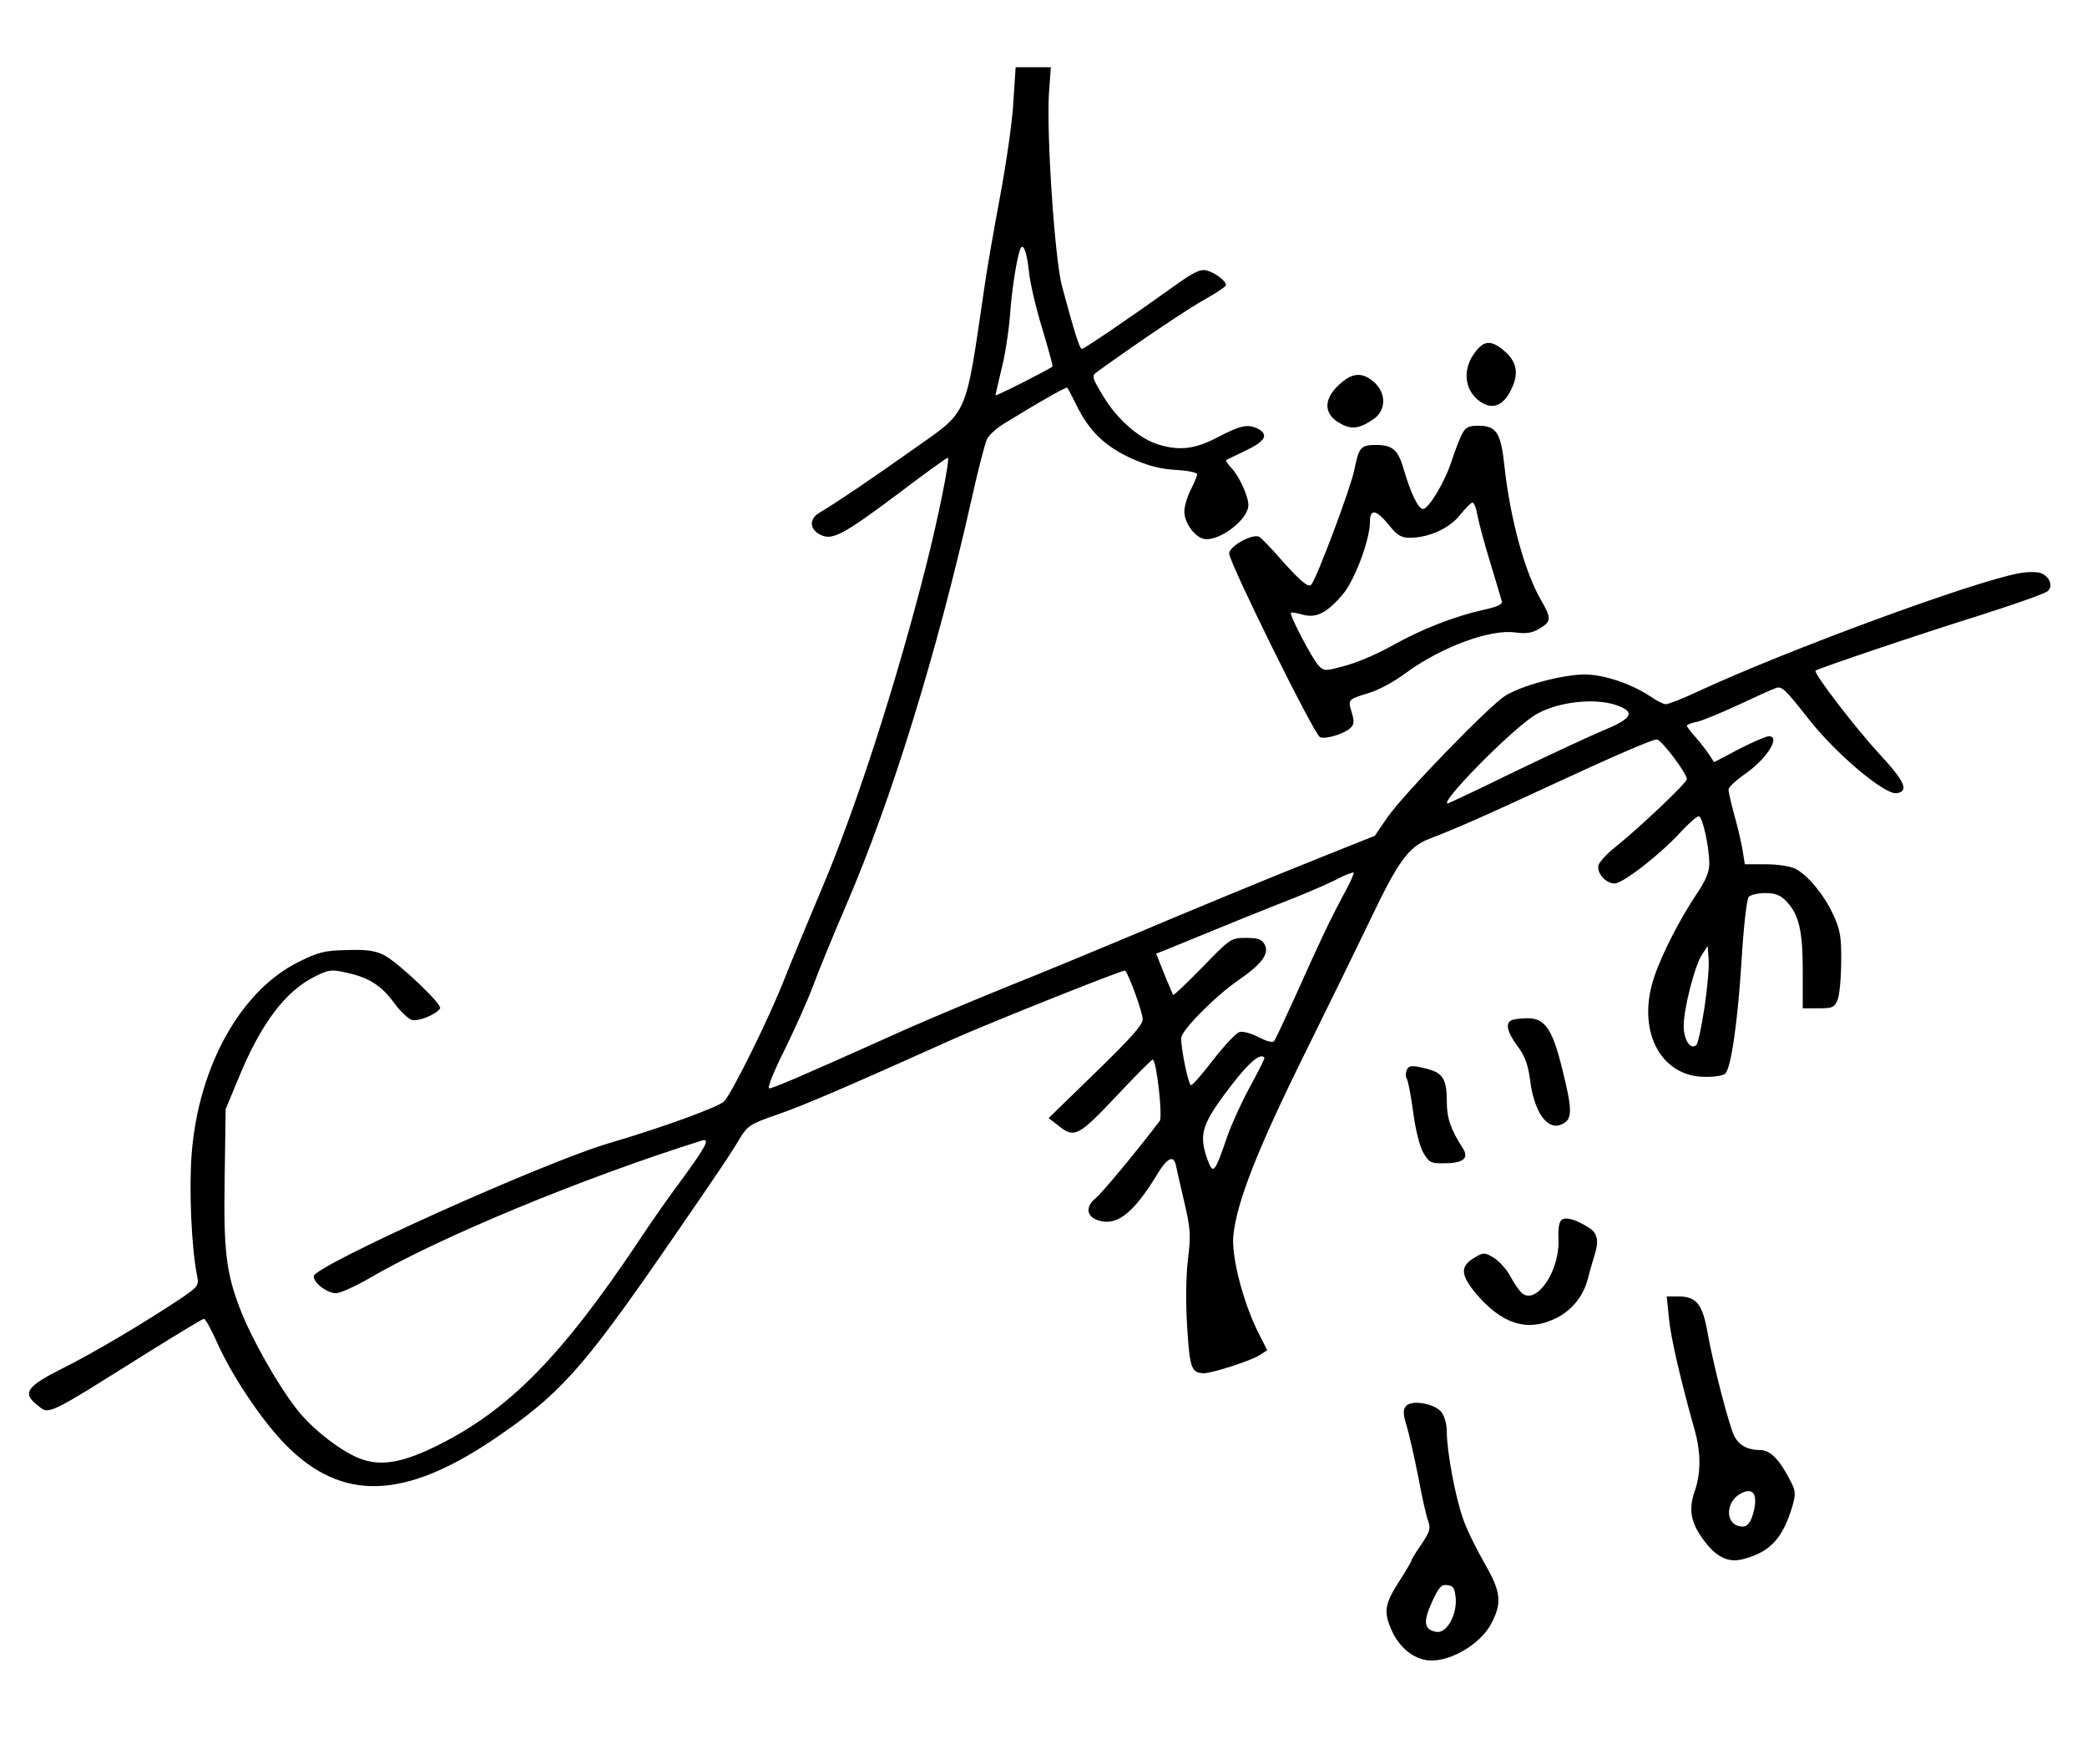 <?xml version="1.0" standalone="no"?>
<!DOCTYPE svg PUBLIC "-//W3C//DTD SVG 20010904//EN"
 "http://www.w3.org/TR/2001/REC-SVG-20010904/DTD/svg10.dtd">
<svg version="1.0" xmlns="http://www.w3.org/2000/svg"
 width="652pt" height="551pt" viewBox="0 0 652 551"
 preserveAspectRatio="xMidYMid meet">

<g transform="translate(0,551) scale(0.1,-0.1)"
fill="#000000" stroke="none">
<path d="M3166 5193 c-3 -60 -22 -191 -41 -293 -19 -102 -42 -232 -50 -290
-60 -409 -48 -381 -221 -503 -134 -95 -239 -166 -296 -200 -32 -20 -28 -53 8
-69 35 -16 71 3 239 129 82 62 152 113 156 113 8 0 -29 -184 -66 -330 -90
-358 -219 -760 -325 -1010 -43 -102 -97 -232 -120 -290 -49 -125 -165 -358
-188 -381 -19 -18 -195 -82 -355 -129 -204 -59 -927 -385 -927 -417 0 -21 41
-52 69 -53 13 0 58 20 100 44 219 129 671 316 1044 433 27 8 12 -19 -63 -122
-37 -49 -100 -139 -140 -200 -238 -355 -402 -521 -624 -631 -105 -52 -170 -64
-232 -44 -60 19 -158 94 -207 158 -61 78 -142 222 -177 313 -44 115 -52 183
-48 416 l3 208 39 94 c71 174 148 276 243 322 40 20 50 21 97 10 69 -15 108
-40 148 -95 18 -25 43 -48 54 -52 22 -6 77 17 89 36 7 12 -126 139 -173 165
-29 15 -54 19 -117 17 -69 -1 -90 -6 -152 -37 -180 -89 -312 -324 -334 -597
-9 -112 -1 -296 17 -385 6 -29 2 -33 -52 -70 -119 -79 -271 -169 -369 -218
-112 -56 -126 -77 -79 -114 39 -31 21 -40 351 167 90 56 166 102 170 102 5 0
24 -35 43 -78 47 -104 141 -244 215 -318 173 -174 365 -169 642 16 209 141
279 218 539 594 174 252 207 302 235 349 25 41 33 46 120 76 83 29 209 83 554
238 120 53 526 215 530 211 12 -12 55 -132 55 -152 0 -18 -38 -60 -147 -166
l-147 -143 30 -23 c50 -41 63 -34 181 91 59 63 111 115 114 115 12 0 32 -179
22 -192 -76 -100 -182 -227 -200 -241 -31 -25 -30 -55 4 -68 59 -22 111 17
185 137 34 58 55 68 62 32 3 -13 14 -64 26 -114 19 -82 21 -102 11 -180 -6
-55 -7 -136 -2 -212 8 -126 13 -141 52 -142 26 0 150 40 175 57 l23 15 -29 57
c-47 95 -83 235 -77 300 10 104 75 270 224 571 80 162 172 350 204 417 86 181
120 228 183 252 84 32 201 84 366 161 207 96 331 150 346 150 14 0 94 -106 94
-124 0 -12 -155 -158 -227 -215 -24 -19 -45 -43 -49 -53 -7 -24 22 -58 50 -58
26 0 142 90 206 160 26 28 51 50 57 50 12 0 33 -96 33 -149 0 -25 -12 -54 -41
-96 -50 -75 -106 -183 -130 -254 -58 -166 16 -314 156 -315 30 -1 59 4 65 10
18 18 39 161 51 356 6 101 16 189 22 196 5 6 28 12 51 12 33 0 48 -6 68 -27
39 -42 50 -93 50 -219 l0 -114 49 0 c45 0 50 3 60 27 6 16 11 69 11 119 1 76
-3 99 -24 145 -29 63 -79 124 -119 145 -16 8 -56 14 -93 14 l-65 0 -6 38 c-3
20 -14 70 -25 109 -11 40 -20 79 -20 86 0 8 24 30 53 50 67 47 111 117 73 117
-8 0 -50 -18 -93 -40 l-78 -41 -15 23 c-8 12 -27 37 -42 54 -16 17 -28 34 -28
37 0 3 14 9 32 12 17 4 75 28 127 52 53 25 106 49 118 53 19 8 30 -3 100 -92
85 -110 240 -241 278 -236 40 6 26 37 -54 123 -72 78 -207 253 -199 260 9 7
328 115 508 171 113 36 211 70 218 78 17 16 5 45 -23 56 -12 4 -42 4 -68 -1
-145 -27 -719 -238 -1000 -368 -49 -23 -95 -41 -103 -41 -7 0 -29 11 -49 25
-61 40 -145 68 -206 68 -70 -1 -197 -35 -247 -67 -51 -32 -320 -310 -368 -380
l-39 -57 -170 -68 c-187 -75 -376 -153 -620 -256 -88 -37 -252 -105 -365 -150
-113 -46 -275 -114 -360 -153 -281 -126 -365 -162 -377 -162 -7 0 14 52 47
118 32 65 72 154 89 199 16 44 63 159 104 254 143 332 284 789 392 1268 20 91
42 175 48 188 5 13 31 36 56 51 105 65 192 114 195 111 2 -2 16 -28 30 -57 40
-80 87 -125 168 -163 54 -24 91 -34 141 -37 37 -2 67 -8 67 -14 0 -5 -9 -26
-20 -48 -11 -22 -20 -52 -20 -68 0 -34 30 -77 59 -85 46 -12 141 59 141 105 0
28 -28 89 -52 115 -12 13 -20 24 -17 26 2 1 30 15 62 30 59 28 71 49 38 67
-32 16 -54 12 -125 -25 -72 -38 -120 -44 -186 -24 -60 18 -129 78 -172 149
-37 61 -38 66 -21 78 130 94 291 202 341 229 34 19 62 38 62 42 0 14 -34 39
-60 46 -21 5 -41 -5 -105 -51 -131 -94 -278 -194 -285 -194 -7 0 -22 47 -62
195 -23 84 -49 479 -41 603 l6 82 -55 0 -55 0 -7 -107z m48 -527 c3 -36 22
-117 42 -182 19 -64 34 -117 32 -119 -10 -9 -178 -94 -178 -90 0 3 9 40 19 83
11 42 22 115 26 162 5 78 20 175 31 208 9 28 21 0 28 -62z m1836 -1359 c60
-21 50 -41 -37 -77 -43 -18 -170 -77 -282 -131 -112 -55 -206 -99 -208 -99
-28 0 191 223 269 274 65 42 186 58 258 33z m-851 -589 c-47 -88 -77 -152
-149 -313 -35 -77 -66 -144 -70 -148 -4 -5 -26 1 -48 13 -23 12 -49 19 -60 16
-11 -4 -47 -42 -81 -86 -34 -44 -65 -80 -70 -80 -8 0 -31 110 -31 147 0 23
105 130 179 181 73 50 97 83 82 111 -9 17 -21 21 -59 21 -46 0 -49 -2 -135
-91 -49 -50 -90 -89 -92 -87 -1 2 -14 31 -28 66 l-25 63 26 10 c15 6 74 30
132 54 58 24 159 65 225 91 66 25 145 59 175 74 30 16 57 26 59 24 2 -2 -11
-32 -30 -66z m1126 -355 c-9 -59 -20 -112 -25 -117 -18 -18 -40 15 -40 59 0
54 35 191 58 224 l17 26 3 -42 c2 -23 -4 -90 -13 -150z m-1375 -159 c0 -4 -21
-45 -46 -91 -25 -46 -56 -114 -69 -151 -41 -119 -45 -124 -64 -71 -25 72 -16
105 55 201 61 82 97 118 116 118 5 0 8 -3 8 -6z"/>
<path d="M4611 4413 c-43 -53 -38 -120 11 -156 38 -28 73 -17 98 34 26 51 20
89 -22 124 -38 32 -61 32 -87 -2z"/>
<path d="M4196 4319 c-63 -50 -66 -103 -5 -134 33 -18 59 -13 102 17 37 27 38
79 1 113 -33 30 -63 32 -98 4z"/>
<path d="M4567 4153 c-8 -16 -22 -53 -32 -83 -20 -64 -72 -150 -89 -150 -15 0
-38 47 -60 122 -18 63 -35 78 -88 78 -47 0 -53 -8 -67 -78 -10 -53 -119 -344
-135 -359 -9 -9 -34 12 -92 77 -31 36 -63 69 -70 73 -20 11 -94 -29 -94 -52 0
-28 266 -567 284 -574 18 -7 75 10 95 29 12 11 12 20 4 49 -13 40 -12 40 56
61 27 8 78 35 112 61 112 82 266 139 344 127 33 -4 51 -2 74 12 38 22 38 33 6
88 -51 87 -97 255 -115 420 -11 104 -25 126 -81 126 -32 0 -41 -5 -52 -27z
m48 -250 c4 -21 21 -87 40 -148 18 -60 35 -116 37 -124 2 -9 -15 -17 -57 -26
-90 -20 -193 -60 -282 -110 -44 -25 -110 -54 -148 -64 -65 -18 -68 -18 -85 -1
-19 19 -93 160 -87 166 2 2 18 -1 36 -6 43 -12 76 5 125 62 38 44 86 172 86
229 0 41 20 37 59 -11 25 -32 39 -40 65 -40 59 0 124 29 157 71 17 21 35 39
39 39 5 0 12 -17 15 -37z"/>
<path d="M4723 2323 c-21 -8 -15 -37 18 -81 23 -31 33 -59 39 -105 12 -98 52
-157 95 -141 39 15 39 41 4 181 -30 120 -54 153 -108 152 -20 0 -42 -3 -48 -6z"/>
<path d="M4394 2165 c-3 -8 -3 -19 1 -25 4 -6 13 -53 20 -105 7 -54 21 -109
32 -127 18 -30 24 -33 66 -32 59 0 77 16 57 47 -38 59 -50 94 -50 145 0 68
-11 89 -58 102 -50 13 -62 13 -68 -5z"/>
<path d="M4880 1700 c-9 -5 -13 -27 -11 -64 3 -98 -69 -203 -114 -166 -9 8
-25 31 -36 52 -11 21 -34 47 -51 58 -30 18 -33 18 -60 2 -47 -27 -46 -54 3
-113 80 -94 157 -120 244 -80 52 23 91 70 105 124 6 23 15 55 20 71 16 47 12
73 -15 90 -39 25 -70 35 -85 26z"/>
<path d="M5214 1391 c6 -61 36 -191 81 -351 19 -69 19 -133 -1 -190 -19 -55
-12 -96 26 -148 41 -57 80 -76 128 -62 83 22 122 65 152 166 10 35 10 46 -5
75 -35 69 -64 99 -96 99 -38 0 -65 14 -80 42 -16 29 -67 226 -84 323 -16 91
-35 115 -92 115 l-36 0 7 -69z m266 -598 c-10 -42 -22 -56 -45 -51 -46 8 -44
77 3 102 37 20 53 1 42 -51z"/>
<path d="M4392 1117 c-9 -11 -9 -25 3 -63 8 -27 24 -98 36 -159 11 -60 25
-122 31 -137 8 -23 5 -33 -21 -72 -17 -24 -31 -47 -31 -50 0 -3 -18 -34 -40
-68 -45 -70 -48 -95 -21 -154 21 -46 59 -80 101 -89 67 -15 174 44 210 115 33
64 29 98 -22 186 -25 44 -55 104 -66 136 -24 64 -52 213 -52 274 0 25 -7 50
-17 63 -23 27 -94 39 -111 18z m156 -602 c3 -52 -29 -108 -60 -103 -39 6 -43
30 -15 92 22 48 30 57 49 54 19 -2 23 -10 26 -43z"/>
</g>
</svg>

